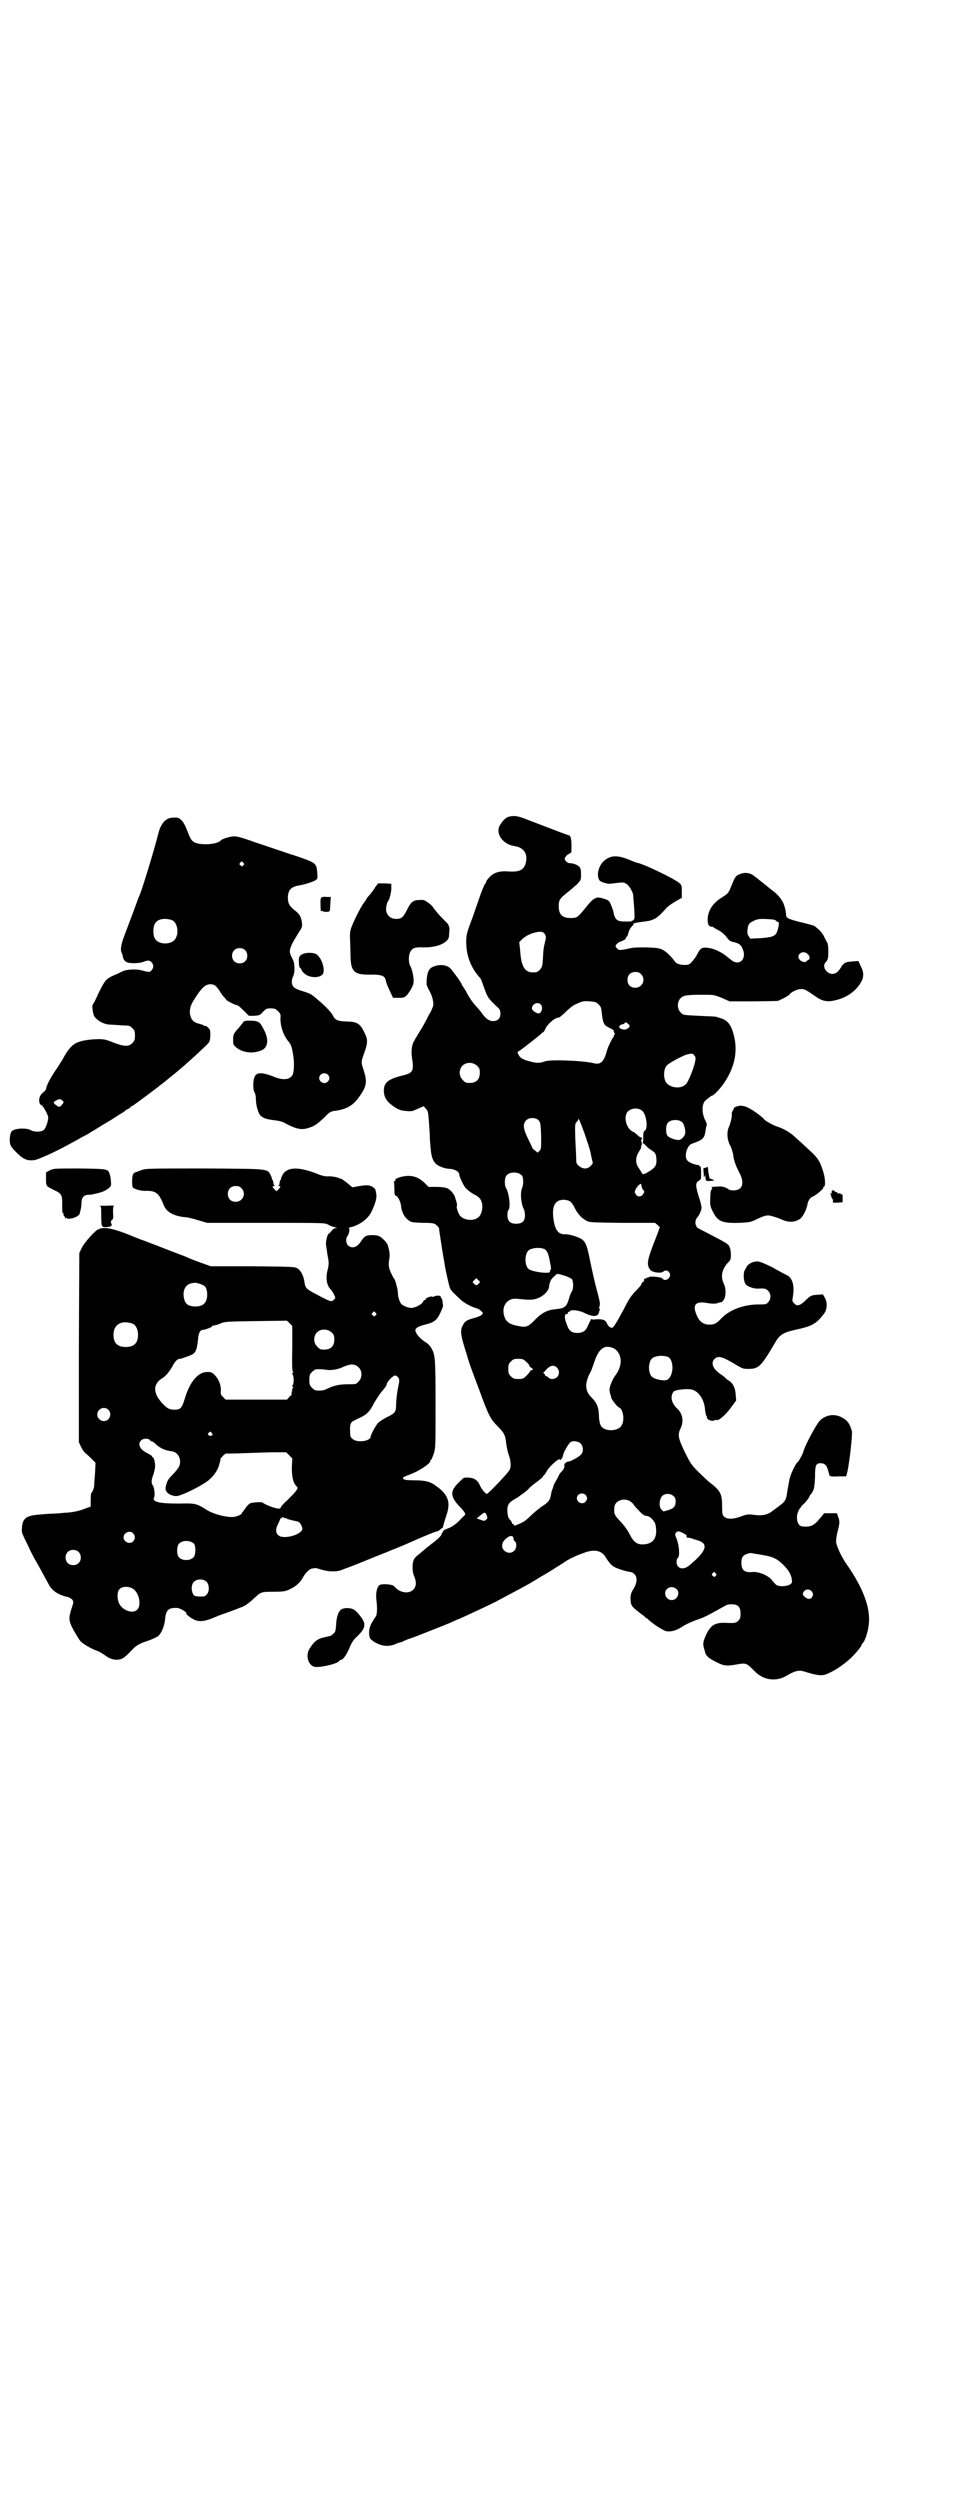 <?xml version="1.0" standalone="no"?>
<!DOCTYPE svg PUBLIC "-//W3C//DTD SVG 20010904//EN"
 "http://www.w3.org/TR/2001/REC-SVG-20010904/DTD/svg10.dtd">
<svg version="1.0" xmlns="http://www.w3.org/2000/svg"
 width="1100pt" height="2850pt" viewBox="0 0 1100 2850"
 preserveAspectRatio="xMidYMid meet">
<g transform="translate(0,2850) scale(0.5,-0.5)"
fill="#000000" stroke="none">
<path d="M1161 3838 c-7 -2 -15 -10 -21 -21 -9 -19 8 -42 34 -46 21 -3 31 -17
26 -38 -4 -16 -14 -21 -36 -20 -24 2 -36 -2 -46 -12 -4 -4 -8 -9 -8 -10 0 -2
-1 -4 -3 -6 -1 -1 -7 -14 -12 -29 -5 -15 -13 -37 -17 -49 -13 -34 -14 -39 -14
-55 0 -31 11 -59 31 -81 2 -1 5 -9 8 -18 10 -28 10 -28 31 -48 7 -6 8 -9 8
-16 0 -11 -6 -17 -17 -17 -9 0 -17 6 -26 19 -2 3 -7 9 -10 12 -9 10 -16 19
-24 34 -4 8 -9 14 -9 15 -1 0 -2 1 -2 3 0 3 -18 28 -26 37 -8 8 -23 10 -37 5
-11 -4 -15 -10 -17 -28 -1 -14 -1 -15 5 -26 6 -11 10 -22 10 -34 0 -2 -3 -9
-6 -16 -4 -6 -7 -12 -7 -12 0 -1 -5 -10 -11 -21 -6 -10 -13 -21 -14 -23 -1 -2
-4 -6 -5 -9 -6 -8 -8 -24 -6 -38 5 -32 3 -36 -21 -42 -33 -8 -43 -16 -43 -35
0 -12 5 -22 15 -30 15 -12 22 -15 36 -16 11 -1 14 -1 26 5 l14 6 5 -6 c5 -5 5
-7 7 -31 1 -14 2 -30 2 -35 0 -5 1 -17 2 -26 2 -24 8 -34 23 -40 6 -3 16 -5
22 -5 11 -1 20 -7 20 -12 0 -5 9 -25 15 -32 3 -3 10 -9 17 -13 14 -7 17 -11
20 -21 2 -10 0 -23 -6 -30 -9 -11 -31 -11 -43 0 -4 3 -11 22 -8 24 0 1 0 4 -1
8 -1 3 -3 8 -3 10 -2 8 -12 20 -19 22 -4 2 -15 3 -24 3 l-18 0 -10 10 c-15 14
-31 18 -52 13 -11 -3 -14 -5 -14 -8 0 -2 -1 -3 -2 -2 -2 1 -2 1 -1 0 0 -1 1
-9 1 -18 0 -10 1 -15 3 -15 4 0 10 -11 12 -21 1 -15 7 -27 16 -34 7 -6 9 -6
34 -7 25 0 26 -1 32 -6 3 -3 6 -6 5 -8 0 -2 3 -20 6 -40 3 -20 7 -40 7 -43 4
-21 10 -47 12 -52 3 -6 6 -9 23 -25 8 -8 25 -17 35 -20 5 -1 10 -4 13 -7 5 -5
5 -5 1 -9 -2 -2 -10 -5 -17 -7 -16 -4 -21 -7 -26 -17 -6 -12 -5 -21 6 -56 11
-37 13 -41 31 -89 21 -58 26 -68 41 -83 17 -17 19 -22 21 -39 1 -8 3 -19 5
-25 6 -15 7 -30 3 -37 -3 -7 -49 -55 -52 -55 -3 0 -13 12 -16 20 -5 11 -13 17
-26 17 -10 1 -11 0 -18 -7 -25 -23 -25 -35 -1 -60 13 -14 14 -16 8 -21 -3 -3
-6 -6 -8 -8 -6 -7 -18 -16 -26 -19 -9 -3 -15 -7 -13 -9 1 0 1 -1 -1 -1 -1 0
-2 -1 -2 -1 2 -4 -7 -13 -27 -28 -4 -3 -9 -7 -10 -8 -1 -1 -7 -6 -13 -11 -8
-6 -13 -11 -14 -15 -4 -11 -3 -27 1 -36 2 -4 4 -12 4 -17 -1 -24 -32 -28 -50
-6 -4 4 -28 6 -33 2 -6 -4 -9 -20 -7 -34 2 -16 2 -31 -1 -37 -2 -2 -6 -9 -9
-14 -6 -10 -8 -21 -6 -31 1 -6 3 -8 12 -14 16 -9 30 -11 46 -5 6 3 13 5 14 5
1 0 4 1 7 3 3 1 9 4 13 5 10 3 80 31 92 36 4 2 15 7 23 10 18 8 65 30 79 37
34 18 66 35 82 44 10 6 18 11 18 11 0 0 8 5 17 10 10 6 20 12 24 15 4 2 11 7
16 10 9 7 30 17 45 22 25 10 42 6 51 -9 8 -13 14 -20 21 -23 7 -4 30 -11 36
-11 2 0 6 -2 9 -5 7 -7 6 -20 -2 -33 -5 -8 -7 -13 -7 -21 0 -15 2 -19 12 -27
5 -4 12 -10 17 -13 4 -4 8 -7 8 -7 1 0 3 -1 4 -3 11 -10 34 -25 41 -26 10 -2
23 2 34 9 8 6 26 14 44 20 6 2 18 8 27 13 31 17 33 19 38 19 19 2 26 -4 26
-21 0 -9 -1 -12 -5 -16 -5 -5 -7 -6 -28 -5 -26 1 -35 -5 -46 -28 -6 -14 -7
-18 -5 -28 1 -4 3 -9 3 -11 2 -8 9 -14 23 -21 19 -10 25 -11 48 -7 23 4 23 4
42 -15 20 -21 49 -25 74 -10 20 12 29 13 43 8 23 -7 34 -9 44 -6 18 6 44 23
62 41 10 10 21 24 21 26 0 1 1 3 3 5 6 6 13 30 14 46 3 35 -13 78 -47 128 -16
22 -26 45 -28 56 0 5 1 15 3 22 5 19 6 26 2 35 l-3 9 -15 0 -14 0 -10 -12
c-14 -17 -21 -20 -41 -18 -12 2 -15 24 -6 39 3 4 7 10 9 11 5 4 15 17 15 20 0
1 1 2 2 2 0 1 3 4 5 8 3 6 4 12 5 32 0 28 2 32 13 32 9 0 14 -5 17 -17 1 -5 3
-11 4 -12 1 -1 9 -2 20 -1 l17 0 3 11 c5 24 12 86 10 93 -5 17 -11 25 -26 32
-16 7 -34 4 -47 -9 -8 -8 -35 -58 -38 -72 -2 -6 -11 -22 -13 -23 -3 -1 -14
-23 -17 -34 -2 -6 -4 -20 -6 -31 -4 -25 -3 -23 -33 -45 -12 -10 -24 -12 -42
-10 -14 2 -16 2 -30 -3 -18 -7 -31 -7 -38 -2 -5 4 -6 5 -6 23 0 29 -3 37 -27
55 -5 4 -18 16 -27 25 -16 16 -18 19 -31 45 -15 31 -17 40 -10 54 8 16 5 34
-7 45 -14 13 -17 28 -9 39 4 5 36 8 45 4 15 -6 26 -25 27 -46 1 -6 2 -12 3
-13 2 -1 2 -2 1 -2 0 0 0 -2 1 -4 2 -4 13 -7 17 -4 1 1 3 1 3 1 4 -4 19 8 32
25 l14 19 -1 13 c-1 16 -7 28 -17 33 -3 2 -6 4 -6 5 0 0 -4 4 -10 8 -19 12
-25 27 -15 36 8 8 18 5 51 -15 12 -7 14 -8 26 -8 24 0 29 6 61 60 10 18 19 23
45 29 38 8 48 13 65 35 9 10 10 27 3 39 l-4 7 -13 -1 c-13 -1 -15 -1 -29 -15
-11 -10 -18 -12 -24 -4 -4 3 -4 6 -3 12 5 27 0 46 -14 52 -4 2 -19 10 -33 18
-21 10 -28 13 -35 13 -9 0 -20 -6 -23 -12 -1 -2 -3 -6 -5 -9 -3 -7 -2 -23 2
-30 4 -6 17 -11 29 -11 16 1 18 0 23 -5 7 -7 7 -19 0 -26 -4 -5 -6 -5 -22 -5
-33 0 -65 -12 -83 -30 -13 -14 -18 -16 -29 -16 -13 0 -22 6 -28 19 -11 24 -6
34 18 31 17 -3 25 -3 31 0 3 1 6 1 7 1 0 0 3 3 5 6 5 8 5 25 0 36 -8 16 -5 32
9 48 6 6 7 8 7 18 0 6 -1 14 -3 18 -3 7 -5 8 -51 32 -14 7 -25 13 -25 14 1 0
1 2 -1 4 -2 3 -1 13 3 17 6 7 10 18 10 23 0 3 -3 16 -7 27 -7 23 -7 30 1 34 5
3 5 4 5 18 0 10 -1 16 -2 15 -1 -1 -2 0 -2 1 0 1 -2 2 -3 2 -7 0 -22 6 -25 11
-7 9 0 33 10 37 28 10 30 12 33 36 1 4 2 7 2 8 1 0 -1 3 -2 7 -10 17 -10 40
-1 48 12 10 14 11 15 11 3 0 15 12 24 24 29 40 37 81 23 123 -5 16 -14 26 -26
29 -5 2 -10 3 -12 4 -2 0 -10 1 -18 1 -61 3 -56 2 -63 9 -8 8 -8 24 0 32 7 7
14 8 52 8 24 0 24 0 42 -7 l18 -8 53 0 c29 0 55 1 57 1 6 2 25 12 26 14 4 6
18 13 27 13 9 0 10 -1 35 -18 13 -9 25 -12 41 -8 26 5 48 20 60 40 8 13 8 24
0 39 l-5 11 -14 -1 c-12 -1 -16 -2 -20 -6 -3 -3 -5 -5 -5 -6 0 -1 -3 -5 -6 -9
-8 -9 -18 -10 -27 -2 -3 3 -5 6 -5 7 0 0 -1 3 -1 5 -1 2 1 7 4 10 3 3 5 8 5
13 1 16 0 26 -2 31 -2 2 -5 9 -8 15 -5 9 -10 14 -19 21 -3 3 -7 4 -40 12 -22
6 -27 8 -27 15 0 3 -1 6 -1 8 0 2 -1 6 -2 9 -3 14 -14 29 -30 40 -5 4 -10 8
-11 9 -1 1 -5 4 -10 8 -13 10 -12 10 -18 14 -10 9 -24 10 -36 4 -7 -3 -9 -6
-17 -26 -7 -17 -7 -17 -23 -27 -22 -14 -32 -33 -31 -53 1 -10 3 -12 9 -13 2 0
4 0 4 -1 0 -1 5 -3 10 -6 6 -3 13 -8 18 -14 9 -11 9 -12 19 -14 12 -3 17 -7
20 -16 9 -20 -5 -38 -23 -27 -3 2 -9 7 -13 10 -12 10 -30 19 -44 20 -13 2 -17
-1 -24 -15 -4 -7 -6 -10 -13 -18 -5 -5 -7 -6 -16 -6 -10 0 -19 3 -22 8 -7 10
-20 23 -27 26 -7 4 -12 5 -36 6 -18 0 -33 0 -39 -2 -23 -5 -26 -5 -30 0 -4 4
-4 5 -1 9 2 3 7 6 11 7 5 2 9 4 10 6 0 2 1 4 2 4 1 0 3 4 4 9 1 5 5 12 9 16 3
3 5 5 3 4 -2 -1 -2 -1 -1 0 0 2 6 3 11 4 22 3 25 3 33 6 10 4 15 8 33 28 4 4
13 10 20 14 l14 8 0 14 c0 13 0 15 -6 20 -10 9 -80 43 -96 46 -2 0 -11 4 -21
8 -26 10 -41 9 -56 -5 -12 -12 -16 -33 -9 -43 3 -4 16 -8 24 -8 31 4 31 4 37
0 6 -3 14 -16 16 -25 0 -3 1 -15 2 -27 1 -11 1 -22 1 -23 1 -3 -3 -10 -4 -9
-1 1 -2 0 -2 -1 0 -1 -6 -1 -15 -1 -20 0 -24 4 -28 26 -1 2 -3 8 -5 13 -4 9
-6 10 -16 13 -17 6 -23 3 -42 -21 -18 -22 -19 -23 -34 -23 -18 0 -26 7 -27 25
0 15 2 19 17 31 8 6 19 16 25 21 9 10 9 10 9 23 0 10 -1 13 -4 17 -6 5 -14 8
-22 8 -3 0 -6 2 -9 5 -3 5 -3 5 0 10 2 3 6 6 9 7 2 1 4 3 4 4 1 27 -1 38 -7
38 -2 0 -38 14 -93 35 -22 9 -30 10 -43 7z m598 -234 c5 0 10 -1 12 -3 1 -2 4
-3 5 -3 3 0 1 -13 -3 -23 -4 -10 -12 -12 -38 -14 l-23 -1 -3 5 c-3 4 -4 8 -3
15 1 11 3 15 11 19 11 6 16 7 42 5z m-517 -32 c4 -5 5 -8 2 -19 -4 -16 -4 -20
-5 -39 -1 -18 -2 -19 -7 -25 -5 -5 -7 -6 -16 -6 -19 0 -27 15 -29 51 l-2 18 8
8 c6 5 13 9 21 12 17 5 24 5 28 0z m601 -47 c6 -5 6 -12 1 -14 -2 -1 -4 -2 -4
-3 0 -3 -11 -1 -14 3 -12 11 6 25 17 14z m-380 -46 c12 -12 3 -31 -13 -31 -11
0 -18 7 -18 18 0 11 7 18 18 18 6 0 9 -1 13 -5z m-97 -69 c5 -4 6 -8 7 -16 3
-27 4 -31 19 -38 5 -2 9 -5 9 -6 -1 -1 0 -3 1 -5 2 -2 2 -3 0 -4 -1 -1 -2 -2
-1 -3 1 -1 0 -2 -1 -2 -1 0 -13 -23 -15 -32 -7 -25 -14 -32 -30 -28 -25 6 -99
9 -112 4 -10 -4 -20 -4 -33 0 -17 4 -23 8 -27 16 -3 6 -2 6 2 8 5 3 50 38 51
40 0 1 1 2 3 2 1 0 3 3 5 7 4 11 22 27 31 27 2 0 9 6 16 13 7 7 16 14 20 16
19 9 20 9 35 8 13 -1 16 -2 20 -7z m-132 0 c7 -7 1 -24 -8 -20 -7 3 -12 7 -12
11 0 10 13 16 20 9z m202 -47 c4 -4 -6 -12 -14 -10 -11 2 -12 9 -1 12 3 0 5 2
5 3 0 3 6 0 10 -5z m149 -70 c3 -4 3 -6 1 -15 -3 -14 -15 -44 -20 -49 -9 -11
-31 -11 -43 0 -9 7 -10 31 -2 41 3 5 33 21 44 25 14 4 16 4 20 -2z m-496 -23
c5 -5 6 -7 6 -16 0 -15 -8 -23 -23 -23 -9 0 -11 1 -16 7 -9 8 -9 23 -1 32 9 9
24 9 34 0z m376 -102 c10 -7 15 -42 6 -46 -2 -2 -3 -5 -3 -13 0 -5 0 -12 -1
-14 -1 -2 -1 -3 1 -2 1 1 3 -1 4 -3 2 -2 7 -7 11 -10 13 -8 14 -10 15 -22 1
-14 -2 -19 -14 -27 -14 -9 -18 -10 -20 -4 -1 2 -4 7 -7 11 -7 10 -7 24 1 36 3
5 6 10 5 11 0 2 0 3 1 4 1 1 1 4 0 7 -1 3 -1 6 0 6 1 0 1 1 1 3 -1 2 -2 3 -3
2 -1 0 -4 2 -7 5 -3 3 -8 7 -11 8 -15 7 -22 35 -11 46 8 8 23 9 32 2z m-235
-23 c3 -4 4 -7 5 -35 0 -29 0 -30 -4 -34 l-4 -4 -6 5 c-3 2 -6 5 -6 6 -1 2 -5
11 -10 21 -11 22 -12 33 -5 41 7 8 23 8 30 0z m118 -74 c2 -12 5 -22 5 -23 0
0 -2 -3 -5 -6 -7 -8 -18 -8 -27 0 -5 4 -6 6 -6 15 0 6 -1 26 -2 45 -1 34 -1
36 3 40 2 2 4 5 4 7 0 7 24 -59 28 -78z m209 70 c4 -3 7 -15 7 -23 0 -7 -8
-16 -14 -17 -7 -1 -24 5 -27 10 -4 6 -4 23 1 29 6 8 26 9 33 1z m-366 -121 c4
-5 4 -21 0 -30 -4 -11 -2 -33 4 -46 2 -3 3 -10 3 -15 0 -13 -6 -19 -20 -19
-14 0 -20 6 -20 20 0 5 1 10 2 11 6 4 2 39 -5 50 -4 6 -4 24 1 29 7 9 27 9 35
0z m277 -33 c3 -3 3 -4 0 -9 -4 -7 -13 -8 -17 -1 -3 5 -3 6 0 12 2 4 6 9 8 10
4 3 4 3 5 -2 0 -3 2 -8 4 -10z m-167 -26 c3 -2 8 -9 11 -16 7 -13 15 -22 26
-28 7 -4 10 -4 82 -5 l75 0 7 -6 c3 -3 5 -6 4 -6 -1 0 -2 -1 -2 -2 0 -2 -5
-15 -11 -30 -16 -41 -18 -52 -9 -63 4 -6 25 -9 30 -4 5 4 10 3 14 -3 2 -5 2
-6 -1 -11 -4 -6 -12 -7 -15 -2 -2 4 -32 6 -32 3 0 -1 -1 -2 -2 -1 -1 1 -2 0
-3 -1 -1 -1 -2 -2 -3 -1 -1 1 -2 -1 -2 -3 0 -2 -1 -5 -3 -5 -2 -1 -3 -3 -3 -4
0 -2 -4 -7 -10 -13 -13 -13 -18 -20 -31 -46 -15 -28 -22 -39 -25 -41 -5 -1
-10 3 -13 10 -3 8 -10 10 -26 9 -5 -1 -9 0 -9 1 0 2 -4 -6 -9 -17 -4 -10 -11
-15 -23 -15 -14 0 -20 5 -25 21 -3 7 -4 14 -4 16 0 2 1 4 1 5 0 0 1 1 3 1 2 0
3 1 3 3 0 2 1 3 2 2 1 -1 2 0 2 1 2 5 22 3 35 -4 19 -9 30 -8 32 2 0 2 1 4 2
6 1 1 0 2 -1 2 -1 0 -1 2 0 5 2 6 2 8 -7 42 -4 14 -10 42 -14 61 -7 36 -10 42
-17 49 -7 6 -29 13 -39 13 -15 -1 -23 7 -27 29 -4 23 -2 38 7 45 7 6 21 6 30
1z m-58 -109 c5 -3 9 -10 12 -29 3 -13 3 -18 1 -19 -1 0 -2 -1 -1 -2 5 -8 -41
-2 -49 5 -9 9 -9 33 0 42 7 6 26 8 37 3z m44 -60 c8 -2 15 -6 18 -8 4 -5 4
-24 0 -28 -1 -2 -4 -8 -6 -15 -6 -21 -10 -24 -33 -26 -17 -2 -30 -8 -46 -25
-15 -15 -19 -17 -38 -13 -21 4 -28 10 -32 25 -5 21 8 39 29 37 29 -3 35 -3 45
0 14 4 28 17 29 27 1 11 5 19 12 24 7 7 5 7 22 2z m-194 -18 c-4 -5 -7 -5 -11
-1 -4 4 -4 4 0 8 l5 5 4 -4 c5 -4 5 -5 2 -8z m311 -150 c16 -13 17 -37 1 -59
-8 -10 -15 -29 -14 -35 1 -7 3 -13 3 -13 0 0 1 -2 1 -4 1 -4 14 -21 18 -22 9
-4 13 -28 6 -40 -7 -15 -40 -16 -48 -1 -2 4 -4 13 -4 21 -1 22 -4 30 -20 46
-12 14 -12 30 -1 52 2 2 6 13 10 25 7 21 14 30 23 34 6 3 18 1 25 -4z m121
-18 c13 -7 13 -41 -1 -51 -6 -5 -31 0 -37 7 -8 9 -8 32 1 41 7 6 26 8 37 3z
m-324 -11 c4 -3 7 -7 7 -9 0 -1 2 -3 4 -4 5 -3 5 -6 1 -6 -2 0 -3 -1 -3 -2 0
-1 -4 -6 -8 -10 -7 -7 -9 -8 -19 -8 -10 0 -12 1 -17 6 -5 5 -6 7 -6 17 0 10 1
12 6 17 5 5 7 6 17 6 10 0 12 -1 18 -7z m70 -13 c6 -6 6 -15 1 -21 -6 -6 -16
-7 -21 -1 -2 2 -5 3 -6 3 -1 -1 -1 -1 -1 0 1 1 0 3 -2 5 -2 2 -3 3 -2 3 0 -1
4 3 7 7 9 9 17 11 24 4z m54 -173 c6 -6 7 -18 2 -24 -3 -5 -24 -17 -29 -17 -3
0 -9 -4 -10 -6 0 -1 0 -4 0 -6 0 -2 -2 -6 -5 -10 -4 -3 -8 -9 -9 -13 -4 -7
-11 -19 -11 -21 0 -1 -1 -2 -1 -4 -3 -7 -4 -11 -5 -18 -2 -10 -5 -15 -21 -25
-7 -5 -18 -14 -24 -20 -6 -6 -14 -13 -18 -15 -12 -6 -22 -10 -21 -8 1 1 0 3
-2 3 -2 1 -3 2 -3 4 0 1 -2 4 -4 6 -4 4 -5 8 -6 17 -1 15 2 21 13 28 5 3 10 6
12 7 1 1 6 5 11 8 4 3 10 8 12 10 2 3 9 9 16 14 7 5 14 11 16 13 1 2 3 5 5 6
1 2 4 6 6 10 8 12 29 30 29 24 0 -4 7 6 7 10 0 5 13 28 17 30 6 4 18 2 23 -3z
m11 -117 c5 -5 5 -11 0 -16 -10 -10 -27 5 -16 16 4 4 12 4 16 0z m201 -3 c4
-3 5 -7 5 -12 0 -11 -4 -16 -17 -20 l-11 -3 -5 5 c-6 7 -4 25 3 31 7 6 19 5
25 -1z m-97 -13 c3 -3 6 -5 6 -6 0 -1 5 -7 12 -14 8 -9 13 -12 17 -12 3 0 8
-2 13 -7 6 -7 8 -10 9 -20 3 -24 -7 -37 -28 -38 -15 -1 -23 5 -32 23 -4 8 -13
21 -21 29 -14 15 -15 17 -14 31 0 17 23 25 38 14z m-330 -29 c3 -7 3 -9 -1
-12 -3 -3 -5 -3 -15 1 l-6 2 8 7 c11 8 10 8 14 2z m452 -44 c4 -2 6 -4 5 -6
-1 -2 1 -3 4 -3 3 0 7 -1 9 -2 3 -1 9 -3 13 -4 25 -8 19 -25 -20 -57 -14 -12
-29 -7 -29 8 0 4 1 8 3 9 5 4 3 29 -3 44 -4 10 -4 10 -1 14 4 4 6 4 19 -3z
m-390 -12 c0 -1 1 -4 3 -5 5 -4 4 -16 -1 -21 -10 -11 -28 -3 -28 11 0 8 5 14
14 20 7 4 12 2 12 -5z m567 -36 c25 -4 35 -9 49 -23 12 -12 18 -23 19 -33 1
-7 1 -8 -5 -12 -8 -4 -24 -5 -31 0 -2 2 -7 7 -9 10 -8 11 -30 20 -44 19 -19
-2 -26 4 -26 21 0 7 1 12 4 15 3 4 14 8 20 7 2 -1 12 -2 23 -4z m-106 -42 c3
-3 3 -3 0 -6 -3 -3 -3 -3 -6 0 -3 2 -3 3 -1 6 4 4 4 4 7 0z m-89 -36 c9 -8 2
-25 -11 -25 -13 0 -20 16 -11 25 6 6 15 6 22 0z m309 -6 c3 -5 3 -6 1 -11 -4
-7 -10 -7 -17 -1 -6 5 -6 8 -2 13 5 6 14 5 18 -1z"/>
<path d="M381 3832 c-8 -4 -16 -17 -19 -30 -9 -36 -36 -125 -43 -142 -2 -4 -8
-20 -14 -37 -6 -16 -15 -40 -20 -53 -9 -23 -11 -36 -7 -43 1 -2 2 -5 2 -6 2
-13 8 -17 26 -17 7 0 16 1 21 3 10 4 15 4 19 -1 5 -6 5 -12 0 -18 -4 -5 -6 -5
-24 0 -11 3 -35 2 -43 -3 -3 -1 -12 -6 -20 -9 -17 -8 -19 -10 -34 -40 -6 -14
-12 -25 -13 -26 -3 -2 0 -20 3 -27 7 -10 21 -18 35 -19 7 0 15 -1 18 -1 3 0
10 -1 17 -1 10 0 12 -1 17 -6 5 -5 6 -7 6 -17 0 -10 -1 -12 -6 -17 -8 -9 -19
-8 -43 1 -19 8 -25 9 -51 7 -36 -4 -46 -10 -65 -45 -2 -3 -9 -15 -16 -25 -11
-16 -19 -31 -21 -39 -1 -6 -3 -8 -8 -12 -7 -6 -10 -14 -8 -23 1 -3 3 -6 3 -5
3 2 17 -22 17 -29 0 -9 -6 -26 -11 -29 -6 -4 -22 -4 -28 0 -10 6 -37 5 -44 -2
-4 -4 -6 -19 -4 -28 1 -6 5 -11 15 -21 15 -15 24 -19 40 -17 9 1 51 20 83 38
8 4 20 11 27 15 7 3 15 8 18 10 3 2 6 4 7 4 0 0 11 7 24 15 13 7 28 17 34 21
5 3 12 7 14 9 2 2 5 4 8 5 3 2 5 3 5 4 0 1 2 2 5 3 3 2 55 40 64 48 6 4 8 6
19 15 28 22 60 51 83 73 10 10 10 10 11 23 0 13 0 14 -5 19 -3 3 -6 5 -7 4 0
-1 -2 0 -3 1 -1 1 -6 3 -11 4 -12 3 -17 8 -20 20 -2 9 0 20 6 30 18 30 28 40
40 40 9 0 13 -3 21 -15 4 -7 9 -13 11 -15 2 -2 4 -4 4 -5 0 -2 21 -13 26 -13
1 0 7 -5 14 -12 l12 -12 12 0 c12 1 13 1 20 9 7 7 8 8 18 8 9 0 11 -1 17 -7 5
-5 6 -7 5 -16 0 -19 7 -39 18 -52 6 -7 8 -12 11 -31 3 -17 2 -39 -1 -45 -6
-12 -22 -14 -45 -4 -35 13 -44 9 -45 -19 0 -8 1 -14 3 -18 2 -3 3 -10 3 -15 0
-14 5 -32 11 -38 7 -6 14 -8 31 -10 9 -1 18 -3 23 -6 28 -15 40 -17 57 -11 13
4 20 10 36 25 9 10 13 12 20 13 31 4 45 13 61 37 14 21 15 30 7 56 -6 17 -6
19 0 36 10 27 10 34 1 51 -9 19 -16 24 -41 24 -19 1 -25 3 -30 13 -4 8 -17 22
-35 37 -15 13 -17 14 -37 20 -10 3 -17 7 -19 10 -4 5 -4 16 0 23 3 6 4 17 2
30 0 3 -3 9 -6 15 -7 13 -5 20 18 57 7 10 7 12 6 21 -2 13 -5 19 -17 28 -11 9
-15 15 -15 28 0 17 7 25 24 28 13 2 36 9 40 13 4 2 4 4 3 17 -2 22 -3 22 -53
39 -23 7 -62 21 -87 29 -36 13 -46 15 -53 14 -9 -1 -25 -6 -27 -9 -7 -9 -43
-12 -59 -5 -8 4 -10 7 -18 28 -3 8 -8 18 -12 22 -6 6 -7 7 -17 7 -7 0 -13 -1
-17 -4z m174 -99 c3 -3 3 -3 0 -6 -3 -3 -3 -3 -6 0 -3 2 -3 3 -1 6 4 4 4 4 7
0z m-162 -131 c11 -5 16 -27 8 -41 -8 -16 -40 -16 -48 0 -4 8 -4 24 0 32 5 12
23 15 40 9z m166 -68 c7 -6 7 -19 1 -25 -6 -7 -19 -7 -25 -1 -7 6 -7 19 -1 25
6 7 19 7 25 1z m189 -284 c5 -5 5 -11 0 -16 -10 -10 -27 5 -16 16 4 4 12 4 16
0z m-606 -59 c4 -3 4 -4 0 -9 -6 -7 -7 -7 -15 -1 -6 5 -6 6 1 10 7 4 10 4 14
0z"/>
<path d="M856 3677 c-3 -6 -9 -13 -13 -18 -4 -4 -7 -8 -7 -9 0 -1 -3 -5 -6 -9
-7 -9 -25 -45 -29 -58 -2 -6 -3 -15 -2 -26 0 -10 1 -27 1 -39 1 -34 9 -41 47
-40 26 0 32 -3 34 -16 1 -4 5 -14 9 -22 l7 -15 13 0 c14 0 16 1 27 18 5 9 7
14 7 20 0 12 -4 29 -8 35 -4 7 -4 26 1 33 5 8 10 10 31 9 22 0 40 5 50 14 5 4
7 7 7 18 1 6 1 13 0 15 -1 2 -2 5 -2 5 0 1 -5 6 -11 12 -12 12 -14 15 -22 25
-2 4 -8 10 -13 13 -8 6 -11 7 -20 6 -14 0 -19 -4 -28 -22 -9 -18 -13 -21 -25
-21 -13 0 -21 8 -23 20 0 7 2 18 5 21 3 3 8 24 7 31 l0 8 -15 1 -15 0 -7 -9z"/>
<path d="M733 3653 c-2 -2 -2 -9 -1 -29 0 -1 1 -2 2 -1 1 1 2 1 2 0 0 -1 4 -2
8 -2 10 0 9 0 10 21 l1 13 -10 0 c-6 1 -11 0 -12 -2z"/>
<path d="M689 3524 c-6 -4 -7 -5 -7 -16 0 -8 1 -13 3 -15 2 -1 3 -3 3 -4 0 -1
2 -4 5 -7 12 -13 41 -13 45 0 3 12 -4 32 -14 41 -6 6 -27 6 -35 1z"/>
<path d="M554 3368 c-6 -8 -7 -9 -15 -18 -6 -8 -7 -10 -7 -20 0 -11 0 -12 7
-18 15 -12 37 -15 57 -7 15 6 18 23 8 44 -11 22 -13 23 -31 24 -14 0 -16 0
-19 -5z"/>
<path d="M1680 3177 c-4 -2 -6 -3 -5 -3 0 0 0 -2 -2 -5 -2 -3 -3 -6 -3 -8 1
-6 -2 -19 -6 -29 -6 -12 -5 -31 3 -45 3 -6 5 -14 6 -18 1 -12 6 -27 14 -42 13
-24 8 -41 -13 -41 -5 0 -11 1 -12 3 -6 4 -11 6 -21 6 -16 -1 -20 -1 -17 -2 2
-1 2 -2 0 -5 -2 -1 -3 -9 -3 -20 -1 -15 0 -18 5 -29 12 -24 21 -28 61 -27 22
1 27 2 35 6 23 11 29 13 41 9 7 -2 16 -5 20 -7 17 -8 32 -7 44 2 6 5 15 23 16
34 2 7 6 14 12 16 6 2 25 18 24 20 -1 1 0 2 1 2 5 2 3 22 -2 37 -8 25 -12 30
-41 56 -8 8 -19 17 -24 22 -10 9 -25 18 -38 22 -10 3 -31 15 -31 17 0 1 -8 8
-18 15 -21 15 -33 19 -46 14z"/>
<path d="M1611 3038 c-2 -1 -4 -1 -5 -1 -1 0 -1 -5 0 -12 0 -9 1 -11 2 -7 1 4
2 4 2 -3 1 -9 1 -8 17 -7 4 0 4 0 -1 3 -3 1 -5 2 -6 2 -1 0 -1 1 -1 3 -1 1 -1
6 -2 9 -1 3 -1 8 -1 11 -1 2 -1 4 -1 4 0 0 -2 -1 -4 -2z"/>
<path d="M114 3032 l-9 -5 0 -15 c0 -17 0 -16 20 -26 15 -7 17 -11 17 -29 0
-21 0 -23 2 -23 1 0 2 -1 1 -2 -1 -1 0 -3 2 -5 1 -1 2 -3 1 -4 0 -1 1 -1 3 0
2 1 3 1 2 0 0 -2 2 -2 9 -1 8 1 18 6 20 11 0 1 1 5 2 9 1 4 2 11 2 16 0 12 6
18 16 18 6 0 10 1 26 5 7 2 14 5 20 10 6 5 6 6 5 17 0 6 -2 13 -3 16 -4 11 -4
11 -68 12 -57 0 -59 0 -68 -4z"/>
<path d="M322 3032 c-6 -2 -12 -5 -14 -5 -2 -1 -4 -3 -5 -6 -2 -6 -2 -24 0
-28 3 -4 19 -9 32 -8 21 0 28 -6 38 -31 6 -17 22 -26 48 -29 6 0 19 -3 31 -7
l21 -6 134 0 c133 0 134 0 142 -4 4 -3 11 -5 15 -6 6 -1 6 -2 2 -2 -3 0 -7 -3
-10 -7 -3 -4 -6 -6 -6 -6 -2 1 -7 -17 -6 -24 0 -3 2 -13 3 -22 4 -20 4 -23 0
-39 -4 -17 -1 -34 8 -42 2 -2 5 -7 7 -11 4 -8 4 -8 0 -12 -5 -6 -8 -5 -38 11
-25 13 -27 15 -29 28 -2 15 -8 27 -16 32 -6 4 -11 4 -102 5 l-96 0 -25 9 c-14
5 -29 11 -35 14 -5 2 -27 10 -47 18 -20 8 -40 15 -44 17 -4 1 -22 8 -41 16
-37 14 -53 16 -65 10 -9 -4 -32 -31 -38 -43 l-5 -11 -1 -216 0 -215 5 -11 c3
-6 8 -13 11 -15 4 -3 10 -9 14 -13 l8 -8 -1 -22 c-1 -12 -2 -25 -2 -29 0 -7
-5 -18 -7 -18 0 0 -1 -7 -1 -15 l0 -16 -9 -3 c-17 -7 -31 -10 -50 -11 -10 -1
-23 -2 -28 -2 -5 0 -18 -1 -29 -2 -32 -2 -40 -9 -41 -32 -1 -7 1 -12 3 -16 1
-3 7 -15 13 -27 5 -12 13 -26 17 -33 7 -12 18 -33 27 -49 8 -17 24 -27 45 -31
3 -1 8 -4 10 -6 3 -5 3 -6 0 -15 -9 -27 -9 -32 2 -53 6 -11 13 -22 16 -26 6
-7 25 -18 39 -23 4 -1 10 -5 15 -8 10 -8 19 -12 29 -12 11 0 17 3 31 18 14 15
19 18 40 25 9 3 20 8 24 11 8 7 15 24 16 41 2 18 8 24 27 23 7 0 23 -10 21
-12 -2 -2 13 -13 21 -16 12 -4 24 -2 47 8 2 1 7 3 10 4 6 2 34 12 46 17 10 3
19 10 33 23 13 12 14 13 43 13 23 0 27 1 37 6 12 5 24 16 29 26 6 11 16 21 22
21 2 0 5 1 7 1 2 0 8 -2 15 -4 17 -5 36 -5 48 1 6 2 30 11 54 21 24 10 48 19
52 21 5 2 9 4 10 4 0 0 18 7 38 16 41 18 56 24 62 25 2 1 5 3 7 5 2 2 4 3 4 3
1 -1 1 0 1 2 1 4 3 12 8 27 10 29 4 47 -25 67 -12 9 -24 12 -48 12 -17 0 -23
1 -25 3 -3 3 -2 4 11 9 25 9 50 26 50 32 0 2 1 3 2 3 1 0 3 6 6 14 4 13 4 16
4 113 0 107 -1 113 -10 128 -2 4 -7 9 -10 11 -15 9 -26 22 -26 29 0 5 6 9 22
13 21 5 27 10 35 27 4 9 7 16 6 17 0 1 -1 5 -1 9 -1 4 -2 7 -2 7 -1 0 -2 1 -2
3 0 4 -10 4 -16 1 -3 -2 -4 -2 -3 0 1 1 -3 0 -8 -1 -5 -2 -8 -4 -8 -5 1 -1 0
-2 -2 -2 -1 0 -3 -2 -4 -5 -3 -5 -18 -13 -26 -13 -7 0 -17 4 -22 8 -5 4 -9 18
-9 27 0 7 -6 29 -8 31 -2 2 -11 19 -12 26 -1 4 -1 11 0 17 2 10 2 17 -3 34 -1
4 -7 11 -14 17 -7 5 -10 6 -21 6 -15 0 -18 -2 -26 -14 -9 -14 -21 -18 -30 -9
-5 5 -5 16 -1 21 4 5 6 18 3 18 -2 0 2 2 8 3 17 5 34 17 42 31 9 17 14 33 13
42 -2 12 -2 13 -6 16 -7 6 -14 7 -32 4 l-17 -3 -8 7 c-11 9 -20 15 -20 13 0
-1 -1 -1 -2 1 -4 2 -19 5 -28 4 -5 0 -13 2 -20 5 -45 18 -72 17 -82 -3 -2 -4
-3 -8 -3 -8 1 0 1 -1 -1 -2 -1 -2 -2 -5 -2 -7 0 -3 -1 -5 -2 -6 -2 0 -2 -1 1
-1 4 0 4 -2 -2 -8 l-4 -4 -5 5 c-5 5 -5 7 0 7 2 0 2 1 1 1 -2 1 -3 3 -3 6 0 2
-1 5 -2 7 -2 1 -2 2 -1 2 0 0 -1 4 -3 8 -8 16 -2 15 -152 16 -128 0 -133 0
-144 -4z m229 -41 c12 -12 3 -31 -13 -31 -11 0 -18 7 -18 18 0 11 7 18 18 18
6 0 9 -1 13 -5z m-95 -218 c4 -1 9 -4 11 -5 8 -8 8 -32 -1 -40 -5 -6 -18 -8
-28 -6 -11 2 -16 7 -18 18 -4 17 3 31 16 34 10 2 10 2 20 -1z m401 -66 c3 -3
3 -3 0 -6 -3 -3 -3 -3 -6 0 -3 2 -3 3 -1 6 4 4 4 4 7 0z m-190 -81 c-1 -34 0
-52 1 -53 2 -2 2 -3 0 -3 -1 0 -2 -1 0 -4 3 -5 3 -19 0 -24 -2 -3 -1 -4 0 -4
2 0 2 -1 0 -3 -1 -2 -2 -3 -1 -3 0 0 0 -2 -1 -5 -1 -3 -1 -5 0 -5 1 0 -1 -3
-5 -6 l-6 -7 -70 0 -70 0 -6 6 c-5 5 -6 7 -5 14 1 12 -5 27 -14 36 -6 6 -8 7
-17 7 -21 0 -40 -22 -52 -63 -6 -20 -10 -23 -23 -23 -11 0 -17 3 -28 15 -21
23 -21 43 -1 56 10 6 16 14 24 27 6 12 12 18 17 18 2 0 6 1 8 2 3 1 9 3 14 5
14 5 17 10 20 38 1 14 5 21 11 21 4 0 21 6 21 8 0 1 2 2 4 2 2 0 9 2 14 4 11
5 14 5 82 6 l71 1 6 -6 6 -6 0 -51z m-364 56 c7 -3 12 -13 12 -25 0 -19 -9
-28 -28 -28 -19 0 -28 9 -28 28 0 24 19 34 44 25z m454 -20 c5 -5 6 -7 6 -16
0 -15 -8 -23 -23 -23 -9 0 -11 1 -16 7 -9 8 -9 23 -1 32 9 9 24 9 34 0z m62
-80 c8 -8 8 -24 -1 -32 -5 -6 -6 -6 -25 -6 -21 0 -34 -4 -48 -11 -5 -3 -12 -4
-24 -3 -2 0 -6 3 -9 6 -5 5 -6 7 -6 18 0 11 1 13 6 18 3 3 7 6 9 6 8 1 16 0
24 -1 10 -2 28 1 39 7 17 7 26 7 35 -2z m90 -23 c3 -4 3 -6 -1 -25 -2 -11 -4
-27 -4 -35 0 -18 -2 -21 -21 -30 -8 -4 -17 -10 -20 -13 -5 -5 -17 -27 -17 -31
0 -11 -31 -15 -41 -6 -5 4 -6 6 -6 17 -1 15 1 22 9 25 3 2 10 5 16 8 14 7 20
13 30 33 5 8 12 19 16 24 11 13 11 13 13 19 1 6 14 19 19 19 2 0 5 -2 7 -5z
m-662 -73 c10 -9 3 -26 -10 -26 -8 0 -15 7 -15 15 0 13 16 20 25 11z m236 -53
c5 -5 -1 -9 -7 -5 -2 1 -2 2 0 5 4 4 4 4 7 0z m-141 -16 c1 -2 3 -3 4 -3 1 0
4 -2 6 -3 11 -12 24 -18 41 -20 10 -2 18 -11 18 -23 0 -10 -3 -15 -16 -29 -12
-12 -13 -15 -16 -25 -2 -9 -2 -10 2 -16 4 -5 11 -8 20 -9 8 -1 45 16 68 31 15
10 27 25 31 40 2 7 4 13 3 14 0 0 3 4 6 7 4 4 7 6 7 5 0 0 20 0 45 1 26 1 56
2 69 2 l23 0 7 -7 7 -7 -1 -21 c0 -22 3 -35 11 -43 3 -3 3 -4 -2 -11 -3 -4
-12 -13 -19 -20 -8 -7 -14 -14 -15 -16 -1 -4 -3 -4 -9 -3 -8 1 -30 10 -32 13
-1 2 -21 1 -28 -1 -3 -1 -7 -5 -10 -9 -3 -4 -6 -8 -7 -10 -2 -1 -3 -3 -3 -4 0
-2 -7 -6 -16 -8 -14 -3 -48 5 -65 16 -22 14 -25 15 -62 14 -48 0 -63 4 -57 15
2 4 0 22 -3 26 -4 5 -4 13 1 25 2 6 4 15 4 19 0 10 -3 21 -6 21 -1 0 -2 1 -1
2 0 1 -4 3 -9 6 -18 8 -25 21 -16 30 5 5 16 5 20 1z m310 -178 c1 1 2 0 2 -1
0 -1 5 -2 12 -4 6 -1 12 -3 14 -3 4 -1 10 -11 10 -16 0 -14 -44 -26 -55 -15
-6 5 -6 14 -2 22 1 3 4 8 5 11 1 4 3 6 4 6 1 -1 2 0 2 1 0 2 1 2 3 0 2 -1 4
-2 5 -1z m-348 -35 c5 -6 5 -12 0 -18 -7 -8 -22 -2 -22 9 0 11 15 17 22 9z
m139 -24 c4 -6 4 -24 -1 -30 -7 -9 -27 -9 -34 0 -5 6 -5 24 0 30 7 9 27 9 35
0z m-264 -18 c7 -6 7 -19 1 -25 -6 -7 -19 -7 -25 -1 -7 6 -7 19 -1 25 6 7 19
7 25 1z m293 -69 c6 -7 6 -22 0 -28 -4 -5 -6 -5 -17 -5 -11 1 -12 1 -15 7 -4
8 -3 21 2 26 7 8 23 8 30 0z m-164 -19 c11 -12 14 -36 5 -44 -10 -10 -33 -2
-41 14 -5 10 -5 26 0 32 7 9 27 8 36 -2z"/>
<path d="M1899 2985 c-1 -1 -2 -3 -1 -5 0 -2 0 -2 -2 -1 -2 1 -2 1 -1 -1 1 -1
2 -4 2 -6 1 -3 2 -5 3 -6 1 0 1 -2 1 -4 -1 -4 -1 -4 10 -4 l12 1 0 9 c0 5 0 9
-1 9 0 -1 -2 0 -3 1 -2 1 -4 2 -6 1 -2 0 -3 0 -2 1 1 1 0 2 -2 2 -1 0 -4 1 -5
3 -2 2 -4 2 -5 0z"/>
<path d="M226 2951 c5 -1 5 -1 5 -24 0 -12 1 -22 2 -22 0 1 1 0 1 -1 0 -3 17
-2 20 1 1 1 1 3 1 4 -3 2 -2 9 1 10 2 1 3 4 2 16 0 13 0 15 3 16 2 0 -6 1 -18
0 -12 0 -20 0 -17 0z"/>
<path d="M778 2030 c-6 -5 -10 -16 -11 -35 -1 -14 -2 -17 -7 -20 -2 -3 -6 -5
-7 -5 -2 0 -4 -1 -4 -1 -1 0 -5 -1 -9 -2 -15 -3 -23 -9 -33 -25 -10 -15 -5
-37 10 -42 10 -3 52 6 57 13 1 2 4 3 5 3 4 0 13 13 19 28 5 12 9 18 18 26 13
13 17 20 15 30 -2 8 -15 25 -23 30 -8 5 -24 5 -30 0z"/>
</g>
</svg>
